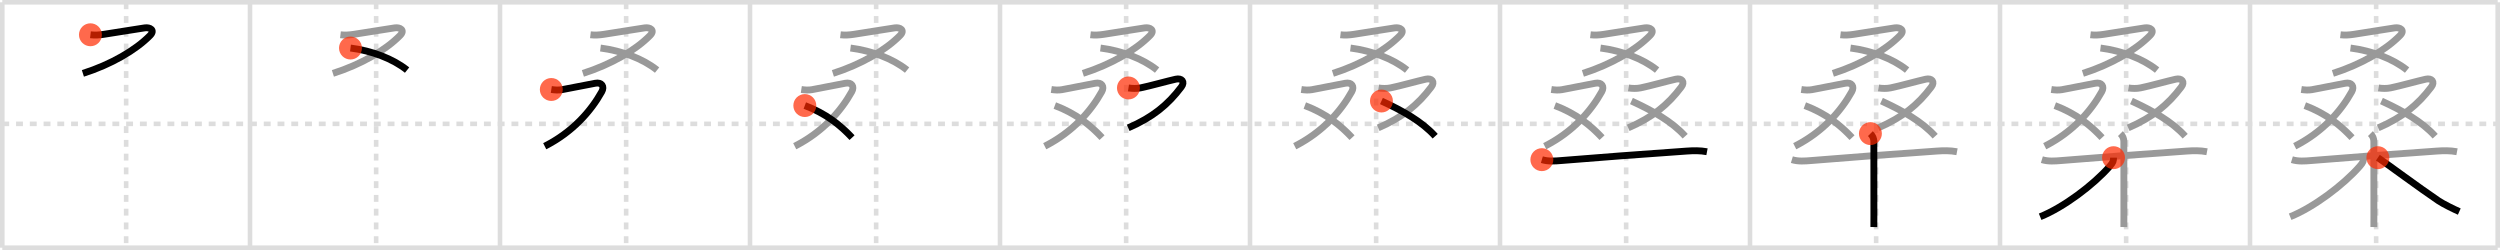 <svg width="1090px" height="109px" viewBox="0 0 1090 109" xmlns="http://www.w3.org/2000/svg" xmlns:xlink="http://www.w3.org/1999/xlink" xml:space="preserve" version="1.1"  baseProfile="full">
<line x1="1" y1="1" x2="1089" y2="1" style="stroke:#ddd;stroke-width:2" />
<line x1="1" y1="1" x2="1" y2="108" style="stroke:#ddd;stroke-width:2" />
<line x1="1" y1="108" x2="1089" y2="108" style="stroke:#ddd;stroke-width:2" />
<line x1="1089" y1="1" x2="1089" y2="108" style="stroke:#ddd;stroke-width:2" />
<line x1="109" y1="1" x2="109" y2="108" style="stroke:#ddd;stroke-width:2" />
<line x1="218" y1="1" x2="218" y2="108" style="stroke:#ddd;stroke-width:2" />
<line x1="327" y1="1" x2="327" y2="108" style="stroke:#ddd;stroke-width:2" />
<line x1="436" y1="1" x2="436" y2="108" style="stroke:#ddd;stroke-width:2" />
<line x1="545" y1="1" x2="545" y2="108" style="stroke:#ddd;stroke-width:2" />
<line x1="654" y1="1" x2="654" y2="108" style="stroke:#ddd;stroke-width:2" />
<line x1="763" y1="1" x2="763" y2="108" style="stroke:#ddd;stroke-width:2" />
<line x1="872" y1="1" x2="872" y2="108" style="stroke:#ddd;stroke-width:2" />
<line x1="981" y1="1" x2="981" y2="108" style="stroke:#ddd;stroke-width:2" />
<line x1="1" y1="54" x2="1089" y2="54" style="stroke:#ddd;stroke-width:2;stroke-dasharray:3 3" />
<line x1="55" y1="1" x2="55" y2="108" style="stroke:#ddd;stroke-width:2;stroke-dasharray:3 3" />
<line x1="164" y1="1" x2="164" y2="108" style="stroke:#ddd;stroke-width:2;stroke-dasharray:3 3" />
<line x1="273" y1="1" x2="273" y2="108" style="stroke:#ddd;stroke-width:2;stroke-dasharray:3 3" />
<line x1="382" y1="1" x2="382" y2="108" style="stroke:#ddd;stroke-width:2;stroke-dasharray:3 3" />
<line x1="491" y1="1" x2="491" y2="108" style="stroke:#ddd;stroke-width:2;stroke-dasharray:3 3" />
<line x1="600" y1="1" x2="600" y2="108" style="stroke:#ddd;stroke-width:2;stroke-dasharray:3 3" />
<line x1="709" y1="1" x2="709" y2="108" style="stroke:#ddd;stroke-width:2;stroke-dasharray:3 3" />
<line x1="818" y1="1" x2="818" y2="108" style="stroke:#ddd;stroke-width:2;stroke-dasharray:3 3" />
<line x1="927" y1="1" x2="927" y2="108" style="stroke:#ddd;stroke-width:2;stroke-dasharray:3 3" />
<line x1="1036" y1="1" x2="1036" y2="108" style="stroke:#ddd;stroke-width:2;stroke-dasharray:3 3" />
<path d="M39.43,15.16c2,0.24,3.83,0.11,5.82-0.19c4.58-0.69,14.04-2.26,17.88-2.82c2.26-0.33,4.59,0.97,2.32,3.29C59.12,21.88,48.38,28.12,36.14,32" style="fill:none;stroke:black;stroke-width:3" />
<circle cx="39.43" cy="15.16" r="5" stroke-width="0" fill="#FF2A00" opacity="0.7" />
<path d="M148.43,15.16c2,0.24,3.83,0.11,5.82-0.19c4.58-0.69,14.04-2.26,17.88-2.82c2.26-0.33,4.59,0.97,2.32,3.29C168.12,21.88,157.38,28.12,145.14,32" style="fill:none;stroke:#999;stroke-width:3" />
<path d="M152.81,20.94c9.31,1.19,18.56,4.69,24.68,9.62" style="fill:none;stroke:black;stroke-width:3" />
<circle cx="152.81" cy="20.94" r="5" stroke-width="0" fill="#FF2A00" opacity="0.7" />
<path d="M257.43,15.16c2,0.24,3.83,0.11,5.82-0.19c4.58-0.69,14.04-2.26,17.88-2.82c2.26-0.33,4.59,0.97,2.32,3.29C277.12,21.88,266.38,28.12,254.14,32" style="fill:none;stroke:#999;stroke-width:3" />
<path d="M261.81,20.94c9.31,1.19,18.56,4.69,24.68,9.62" style="fill:none;stroke:#999;stroke-width:3" />
<path d="M240.37,39.02c1.48,0.23,3.13,0.35,4.62,0.08c3.53-0.65,10.93-2.11,14.52-2.8c2.87-0.56,4.13,1.4,2.85,3.69C257.62,48.5,249.62,57.62,237.5,63.75" style="fill:none;stroke:black;stroke-width:3" />
<circle cx="240.37" cy="39.02" r="5" stroke-width="0" fill="#FF2A00" opacity="0.7" />
<path d="M366.43,15.16c2,0.24,3.83,0.11,5.82-0.19c4.58-0.69,14.04-2.26,17.88-2.82c2.26-0.33,4.59,0.97,2.32,3.29C386.12,21.88,375.38,28.12,363.14,32" style="fill:none;stroke:#999;stroke-width:3" />
<path d="M370.81,20.94c9.31,1.19,18.56,4.69,24.68,9.62" style="fill:none;stroke:#999;stroke-width:3" />
<path d="M349.37,39.02c1.48,0.23,3.13,0.35,4.62,0.08c3.53-0.65,10.93-2.11,14.52-2.8c2.87-0.56,4.13,1.4,2.85,3.69C366.62,48.5,358.62,57.62,346.5,63.75" style="fill:none;stroke:#999;stroke-width:3" />
<path d="M350.9,46.02c9.14,3.42,15.48,8.52,20.59,13.99" style="fill:none;stroke:black;stroke-width:3" />
<circle cx="350.9" cy="46.02" r="5" stroke-width="0" fill="#FF2A00" opacity="0.7" />
<path d="M475.43,15.16c2,0.24,3.83,0.11,5.82-0.19c4.58-0.69,14.04-2.26,17.88-2.82c2.26-0.33,4.59,0.97,2.32,3.29C495.12,21.88,484.38,28.12,472.14,32" style="fill:none;stroke:#999;stroke-width:3" />
<path d="M479.81,20.94c9.31,1.19,18.56,4.69,24.68,9.62" style="fill:none;stroke:#999;stroke-width:3" />
<path d="M458.37,39.02c1.48,0.23,3.13,0.35,4.62,0.08c3.53-0.65,10.93-2.11,14.52-2.8c2.87-0.56,4.13,1.4,2.85,3.69C475.62,48.5,467.62,57.62,455.5,63.75" style="fill:none;stroke:#999;stroke-width:3" />
<path d="M459.9,46.02c9.14,3.42,15.48,8.52,20.59,13.99" style="fill:none;stroke:#999;stroke-width:3" />
<path d="M492.0,38.35c1.71,0.25,3.55,0.31,5.26-0.03c3.87-0.77,11.93-3.04,15.39-3.8c2.64-0.58,4.11,1.14,2.41,3.39c-5.81,7.71-12.44,13.21-23.17,17.84" style="fill:none;stroke:black;stroke-width:3" />
<circle cx="492.0" cy="38.35" r="5" stroke-width="0" fill="#FF2A00" opacity="0.7" />
<path d="M584.43,15.16c2,0.24,3.83,0.11,5.82-0.19c4.58-0.69,14.04-2.26,17.88-2.82c2.26-0.33,4.59,0.97,2.32,3.29C604.12,21.88,593.38,28.12,581.14,32" style="fill:none;stroke:#999;stroke-width:3" />
<path d="M588.81,20.94c9.31,1.19,18.56,4.69,24.68,9.62" style="fill:none;stroke:#999;stroke-width:3" />
<path d="M567.37,39.02c1.48,0.23,3.13,0.35,4.62,0.08c3.53-0.65,10.93-2.11,14.52-2.8c2.87-0.56,4.13,1.4,2.85,3.69C584.62,48.5,576.62,57.62,564.5,63.75" style="fill:none;stroke:#999;stroke-width:3" />
<path d="M568.9,46.02c9.14,3.42,15.48,8.52,20.59,13.99" style="fill:none;stroke:#999;stroke-width:3" />
<path d="M601.0,38.35c1.71,0.25,3.55,0.31,5.26-0.03c3.87-0.77,11.93-3.04,15.39-3.8c2.64-0.58,4.11,1.14,2.41,3.39c-5.81,7.71-12.44,13.21-23.17,17.84" style="fill:none;stroke:#999;stroke-width:3" />
<path d="M602.31,44.04C611.5,48.25,620.0,53,625.74,59.39" style="fill:none;stroke:black;stroke-width:3" />
<circle cx="602.31" cy="44.04" r="5" stroke-width="0" fill="#FF2A00" opacity="0.7" />
<path d="M693.43,15.16c2,0.24,3.83,0.11,5.82-0.19c4.58-0.69,14.04-2.26,17.88-2.82c2.26-0.33,4.59,0.97,2.32,3.29C713.12,21.88,702.38,28.12,690.14,32" style="fill:none;stroke:#999;stroke-width:3" />
<path d="M697.81,20.94c9.31,1.19,18.56,4.69,24.68,9.62" style="fill:none;stroke:#999;stroke-width:3" />
<path d="M676.37,39.02c1.48,0.23,3.13,0.35,4.62,0.08c3.53-0.65,10.93-2.11,14.52-2.8c2.87-0.56,4.13,1.4,2.85,3.69C693.62,48.5,685.62,57.62,673.5,63.75" style="fill:none;stroke:#999;stroke-width:3" />
<path d="M677.9,46.02c9.14,3.42,15.48,8.52,20.59,13.99" style="fill:none;stroke:#999;stroke-width:3" />
<path d="M710.0,38.35c1.71,0.25,3.55,0.31,5.26-0.03c3.87-0.77,11.93-3.04,15.39-3.8c2.64-0.58,4.11,1.14,2.41,3.39c-5.81,7.71-12.44,13.21-23.17,17.84" style="fill:none;stroke:#999;stroke-width:3" />
<path d="M711.31,44.04C720.5,48.25,729.0,53,734.74,59.39" style="fill:none;stroke:#999;stroke-width:3" />
<path d="M672.25,69.61c2.81,0.85,5.65,0.62,8.52,0.38c11.91-1,38.34-3.02,54.59-4.12c3.05-0.21,5.86-0.28,8.89,0.29" style="fill:none;stroke:black;stroke-width:3" />
<circle cx="672.25" cy="69.61" r="5" stroke-width="0" fill="#FF2A00" opacity="0.7" />
<path d="M802.43,15.16c2,0.24,3.83,0.11,5.82-0.19c4.58-0.69,14.04-2.26,17.88-2.82c2.26-0.33,4.59,0.97,2.32,3.29C822.12,21.88,811.38,28.12,799.14,32" style="fill:none;stroke:#999;stroke-width:3" />
<path d="M806.81,20.94c9.31,1.19,18.56,4.69,24.68,9.62" style="fill:none;stroke:#999;stroke-width:3" />
<path d="M785.37,39.02c1.48,0.23,3.13,0.35,4.62,0.08c3.53-0.65,10.93-2.11,14.52-2.8c2.87-0.56,4.13,1.4,2.85,3.69C802.62,48.5,794.62,57.62,782.5,63.75" style="fill:none;stroke:#999;stroke-width:3" />
<path d="M786.9,46.02c9.14,3.42,15.48,8.52,20.59,13.99" style="fill:none;stroke:#999;stroke-width:3" />
<path d="M819.0,38.35c1.71,0.25,3.55,0.31,5.26-0.03c3.87-0.77,11.93-3.04,15.39-3.8c2.64-0.58,4.11,1.14,2.41,3.39c-5.81,7.71-12.44,13.21-23.17,17.84" style="fill:none;stroke:#999;stroke-width:3" />
<path d="M820.31,44.04C829.5,48.25,838.0,53,843.74,59.39" style="fill:none;stroke:#999;stroke-width:3" />
<path d="M781.25,69.61c2.81,0.85,5.65,0.62,8.52,0.38c11.91-1,38.34-3.02,54.59-4.12c3.05-0.21,5.86-0.28,8.89,0.29" style="fill:none;stroke:#999;stroke-width:3" />
<path d="M815.5,58.25c1,1,1.5,2.12,1.5,3.5c0,6.2,0.03,23.52,0.02,32.25c0,2.78-0.01,4.67-0.02,5" style="fill:none;stroke:black;stroke-width:3" />
<circle cx="815.5" cy="58.25" r="5" stroke-width="0" fill="#FF2A00" opacity="0.7" />
<path d="M911.43,15.16c2,0.24,3.83,0.11,5.82-0.19c4.58-0.69,14.04-2.26,17.88-2.82c2.26-0.33,4.59,0.97,2.32,3.29C931.12,21.88,920.38,28.12,908.14,32" style="fill:none;stroke:#999;stroke-width:3" />
<path d="M915.81,20.94c9.31,1.19,18.56,4.69,24.68,9.62" style="fill:none;stroke:#999;stroke-width:3" />
<path d="M894.37,39.02c1.48,0.23,3.13,0.35,4.62,0.08c3.53-0.65,10.93-2.11,14.52-2.8c2.87-0.56,4.13,1.4,2.85,3.69C911.62,48.5,903.62,57.62,891.5,63.75" style="fill:none;stroke:#999;stroke-width:3" />
<path d="M895.9,46.02c9.14,3.42,15.48,8.52,20.59,13.99" style="fill:none;stroke:#999;stroke-width:3" />
<path d="M928.0,38.35c1.71,0.25,3.55,0.31,5.26-0.03c3.87-0.77,11.93-3.04,15.39-3.8c2.64-0.58,4.11,1.14,2.41,3.39c-5.81,7.71-12.44,13.21-23.17,17.84" style="fill:none;stroke:#999;stroke-width:3" />
<path d="M929.31,44.04C938.5,48.25,947.0,53,952.74,59.39" style="fill:none;stroke:#999;stroke-width:3" />
<path d="M890.25,69.61c2.81,0.85,5.65,0.62,8.52,0.38c11.91-1,38.34-3.02,54.59-4.12c3.05-0.21,5.86-0.28,8.89,0.29" style="fill:none;stroke:#999;stroke-width:3" />
<path d="M924.5,58.25c1,1,1.5,2.12,1.5,3.5c0,6.2,0.03,23.52,0.02,32.25c0,2.78-0.01,4.67-0.02,5" style="fill:none;stroke:#999;stroke-width:3" />
<path d="M921.5,68.75c0,1.38-0.12,2.02-1.68,3.79C912.7,80.66,899.72,90.41,889.5,94.5" style="fill:none;stroke:black;stroke-width:3" />
<circle cx="921.5" cy="68.75" r="5" stroke-width="0" fill="#FF2A00" opacity="0.7" />
<path d="M1020.43,15.16c2,0.24,3.83,0.11,5.82-0.19c4.58-0.69,14.04-2.26,17.88-2.82c2.26-0.33,4.59,0.97,2.32,3.29C1040.12,21.88,1029.38,28.12,1017.14,32" style="fill:none;stroke:#999;stroke-width:3" />
<path d="M1024.81,20.94c9.31,1.19,18.56,4.69,24.68,9.62" style="fill:none;stroke:#999;stroke-width:3" />
<path d="M1003.37,39.02c1.48,0.23,3.13,0.35,4.62,0.08c3.53-0.65,10.93-2.11,14.52-2.8c2.87-0.56,4.13,1.4,2.85,3.69C1020.62,48.5,1012.62,57.62,1000.5,63.75" style="fill:none;stroke:#999;stroke-width:3" />
<path d="M1004.9,46.02c9.14,3.42,15.48,8.52,20.59,13.99" style="fill:none;stroke:#999;stroke-width:3" />
<path d="M1037.0,38.35c1.71,0.25,3.55,0.31,5.26-0.03c3.87-0.77,11.93-3.04,15.39-3.8c2.64-0.58,4.11,1.14,2.41,3.39c-5.81,7.71-12.44,13.21-23.17,17.84" style="fill:none;stroke:#999;stroke-width:3" />
<path d="M1038.31,44.04C1047.5,48.25,1056.0,53,1061.74,59.39" style="fill:none;stroke:#999;stroke-width:3" />
<path d="M999.25,69.61c2.81,0.85,5.65,0.62,8.52,0.38c11.91-1,38.34-3.02,54.59-4.12c3.05-0.21,5.86-0.28,8.89,0.29" style="fill:none;stroke:#999;stroke-width:3" />
<path d="M1033.5,58.25c1,1,1.5,2.12,1.5,3.5c0,6.2,0.03,23.52,0.02,32.25c0,2.78-0.01,4.67-0.02,5" style="fill:none;stroke:#999;stroke-width:3" />
<path d="M1030.5,68.75c0,1.38-0.12,2.02-1.68,3.79C1021.7,80.66,1008.72,90.41,998.5,94.5" style="fill:none;stroke:#999;stroke-width:3" />
<path d="M1036.75,68.75c3.77,2.51,17.93,13.05,26.4,18.77c2.13,1.44,6.85,3.73,9.1,4.73" style="fill:none;stroke:black;stroke-width:3" />
<circle cx="1036.75" cy="68.75" r="5" stroke-width="0" fill="#FF2A00" opacity="0.7" />
</svg>